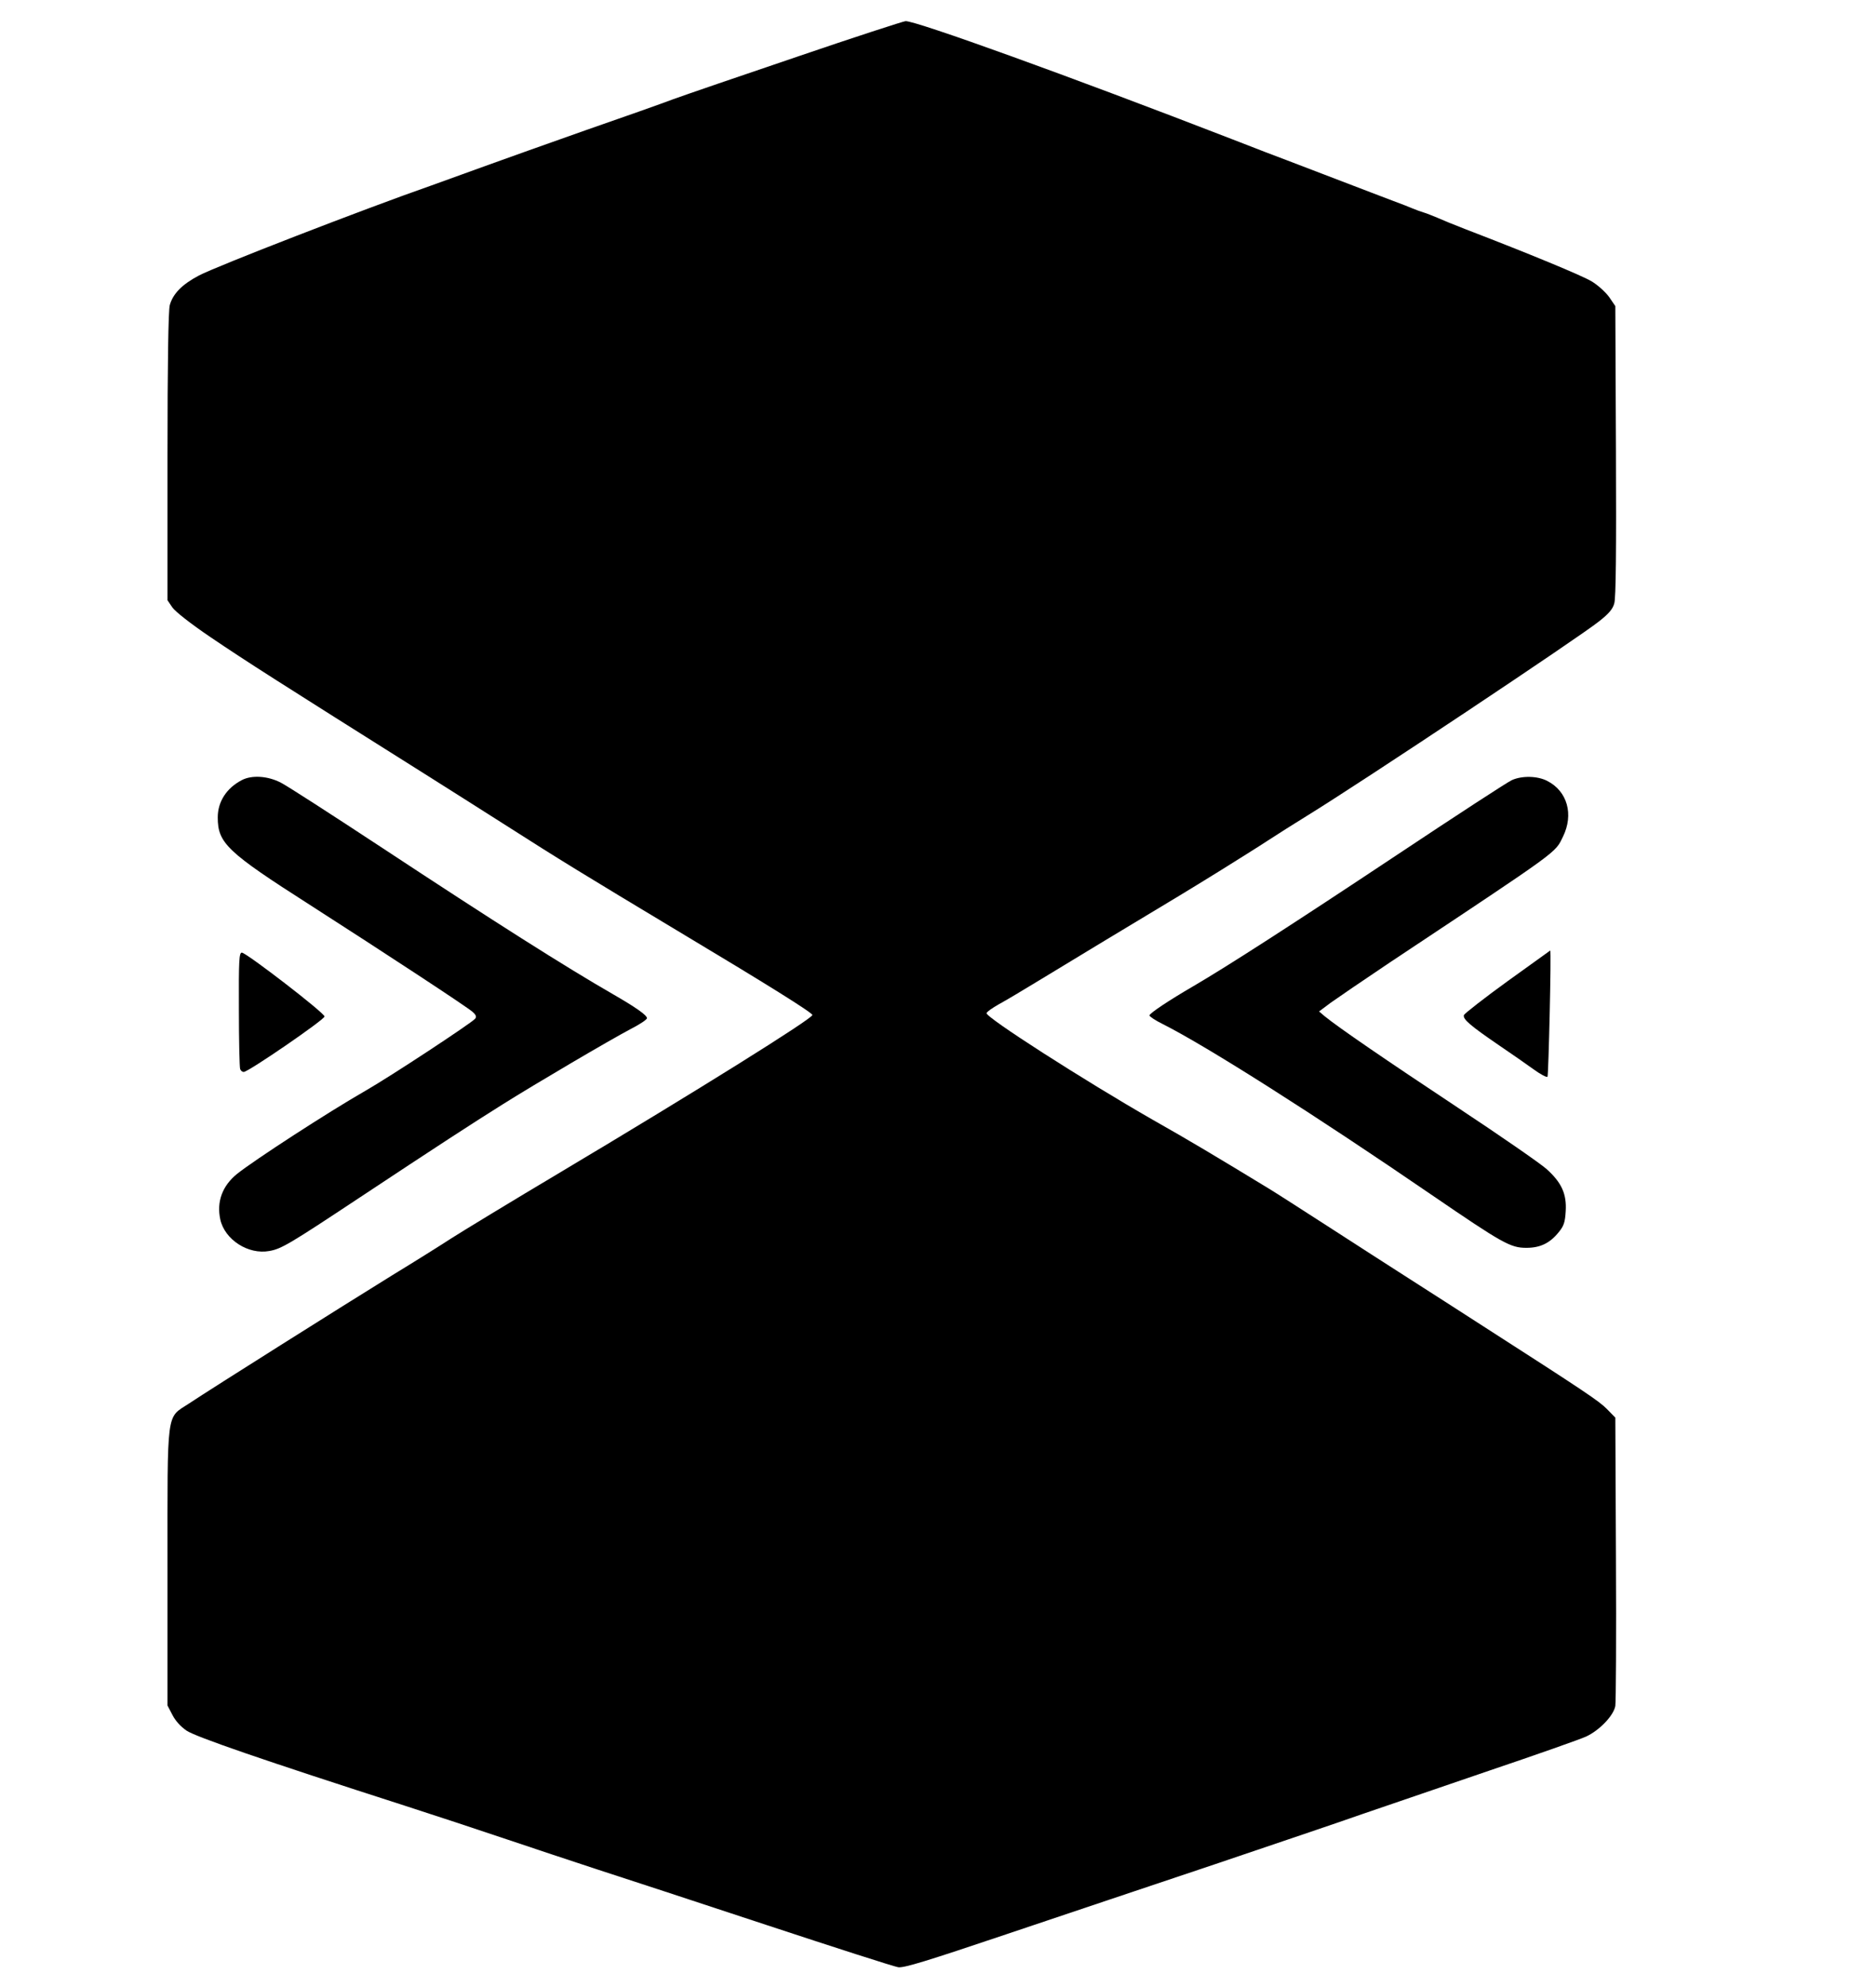 <?xml version="1.0" standalone="no"?>
<!DOCTYPE svg PUBLIC "-//W3C//DTD SVG 20010904//EN"
 "http://www.w3.org/TR/2001/REC-SVG-20010904/DTD/svg10.dtd">
<svg version="1.0" xmlns="http://www.w3.org/2000/svg"
 width="896pt" height="949pt" viewBox="0 0 896 949"
 preserveAspectRatio="xMidYMid meet">

<g transform="translate(0,949) scale(0.1,-0.1)"
fill="#000000" stroke="none">
<path d="M3810 9220 c-272 -92 -540 -184 -595 -204 -55 -21 -242 -87 -415
-147 -173 -61 -389 -138 -480 -171 -91 -33 -208 -75 -260 -94 -318 -111 -1027
-386 -1110 -430 -80 -42 -124 -87 -139 -141 -7 -25 -11 -276 -11 -724 l0 -686
23 -34 c14 -20 86 -77 182 -142 171 -116 330 -217 1010 -645 127 -80 302 -191
390 -247 272 -174 392 -247 828 -509 436 -261 647 -393 647 -404 -2 -19 -558
-366 -1195 -746 -242 -144 -480 -289 -530 -321 -49 -32 -175 -111 -280 -175
-241 -149 -857 -537 -973 -614 -109 -72 -102 -16 -102 -782 l0 -660 23 -44
c14 -28 39 -56 68 -76 45 -30 366 -141 1044 -359 149 -48 367 -120 485 -160
118 -40 312 -104 430 -143 118 -38 483 -158 810 -266 327 -108 610 -199 630
-202 28 -4 135 29 515 157 264 89 712 239 995 334 283 96 601 203 705 240 105
36 377 129 605 207 228 77 438 151 466 164 64 30 131 100 139 146 3 18 5 335
3 705 l-3 672 -40 41 c-37 38 -109 86 -590 395 -104 67 -264 170 -355 228 -91
58 -266 171 -390 251 -124 80 -250 161 -280 179 -253 154 -373 226 -555 329
-328 188 -799 490 -793 509 2 7 28 25 58 42 30 16 122 71 204 121 82 50 209
127 282 171 373 224 440 265 574 348 80 50 181 113 225 142 44 29 127 81 185
117 268 165 1298 851 1397 930 46 36 66 59 73 86 8 25 10 257 8 729 l-3 691
-30 44 c-17 23 -54 57 -83 74 -46 28 -298 132 -602 249 -52 20 -113 45 -135
55 -22 9 -51 21 -65 25 -14 4 -38 13 -55 20 -16 7 -57 23 -90 35 -33 13 -80
30 -105 40 -58 22 -327 125 -405 155 -33 12 -150 57 -260 100 -782 303 -1511
566 -1560 564 -11 -1 -243 -76 -515 -169z"/>
<path d="M1155 5764 c-73 -38 -115 -103 -115 -178 0 -123 44 -165 440 -418
354 -227 755 -490 777 -511 17 -15 20 -24 12 -33 -18 -21 -405 -276 -524 -344
-181 -104 -529 -330 -613 -397 -70 -57 -98 -132 -80 -217 21 -97 134 -170 235
-151 57 10 97 34 423 250 385 255 545 359 692 451 154 97 513 308 610 359 43
22 78 45 78 52 0 14 -54 52 -160 113 -231 133 -567 346 -1110 704 -234 154
-449 293 -479 308 -62 32 -138 37 -186 12z"/>
<path d="M7221 5764 c-19 -8 -266 -169 -550 -358 -495 -329 -810 -532 -971
-626 -117 -68 -210 -130 -210 -140 0 -5 28 -24 63 -41 212 -107 727 -434 1286
-817 338 -231 375 -252 451 -252 66 0 112 22 154 74 25 30 31 48 34 101 5 82
-19 136 -91 201 -29 26 -218 157 -422 292 -344 228 -572 384 -638 438 l-27 23
56 42 c31 22 158 109 282 192 820 545 788 521 827 601 52 106 21 217 -75 266
-46 24 -120 26 -169 4z"/>
<path d="M7201 4804 c-112 -81 -205 -154 -209 -162 -7 -19 29 -50 168 -145 58
-39 132 -91 164 -114 33 -24 63 -40 67 -36 5 6 19 603 13 603 0 0 -92 -66
-203 -146z"/>
<path d="M1141 4669 c0 -149 3 -278 6 -285 3 -8 10 -14 17 -14 22 0 386 250
386 265 0 17 -374 305 -395 305 -13 0 -15 -38 -14 -271z"/>
</g>
</svg>
